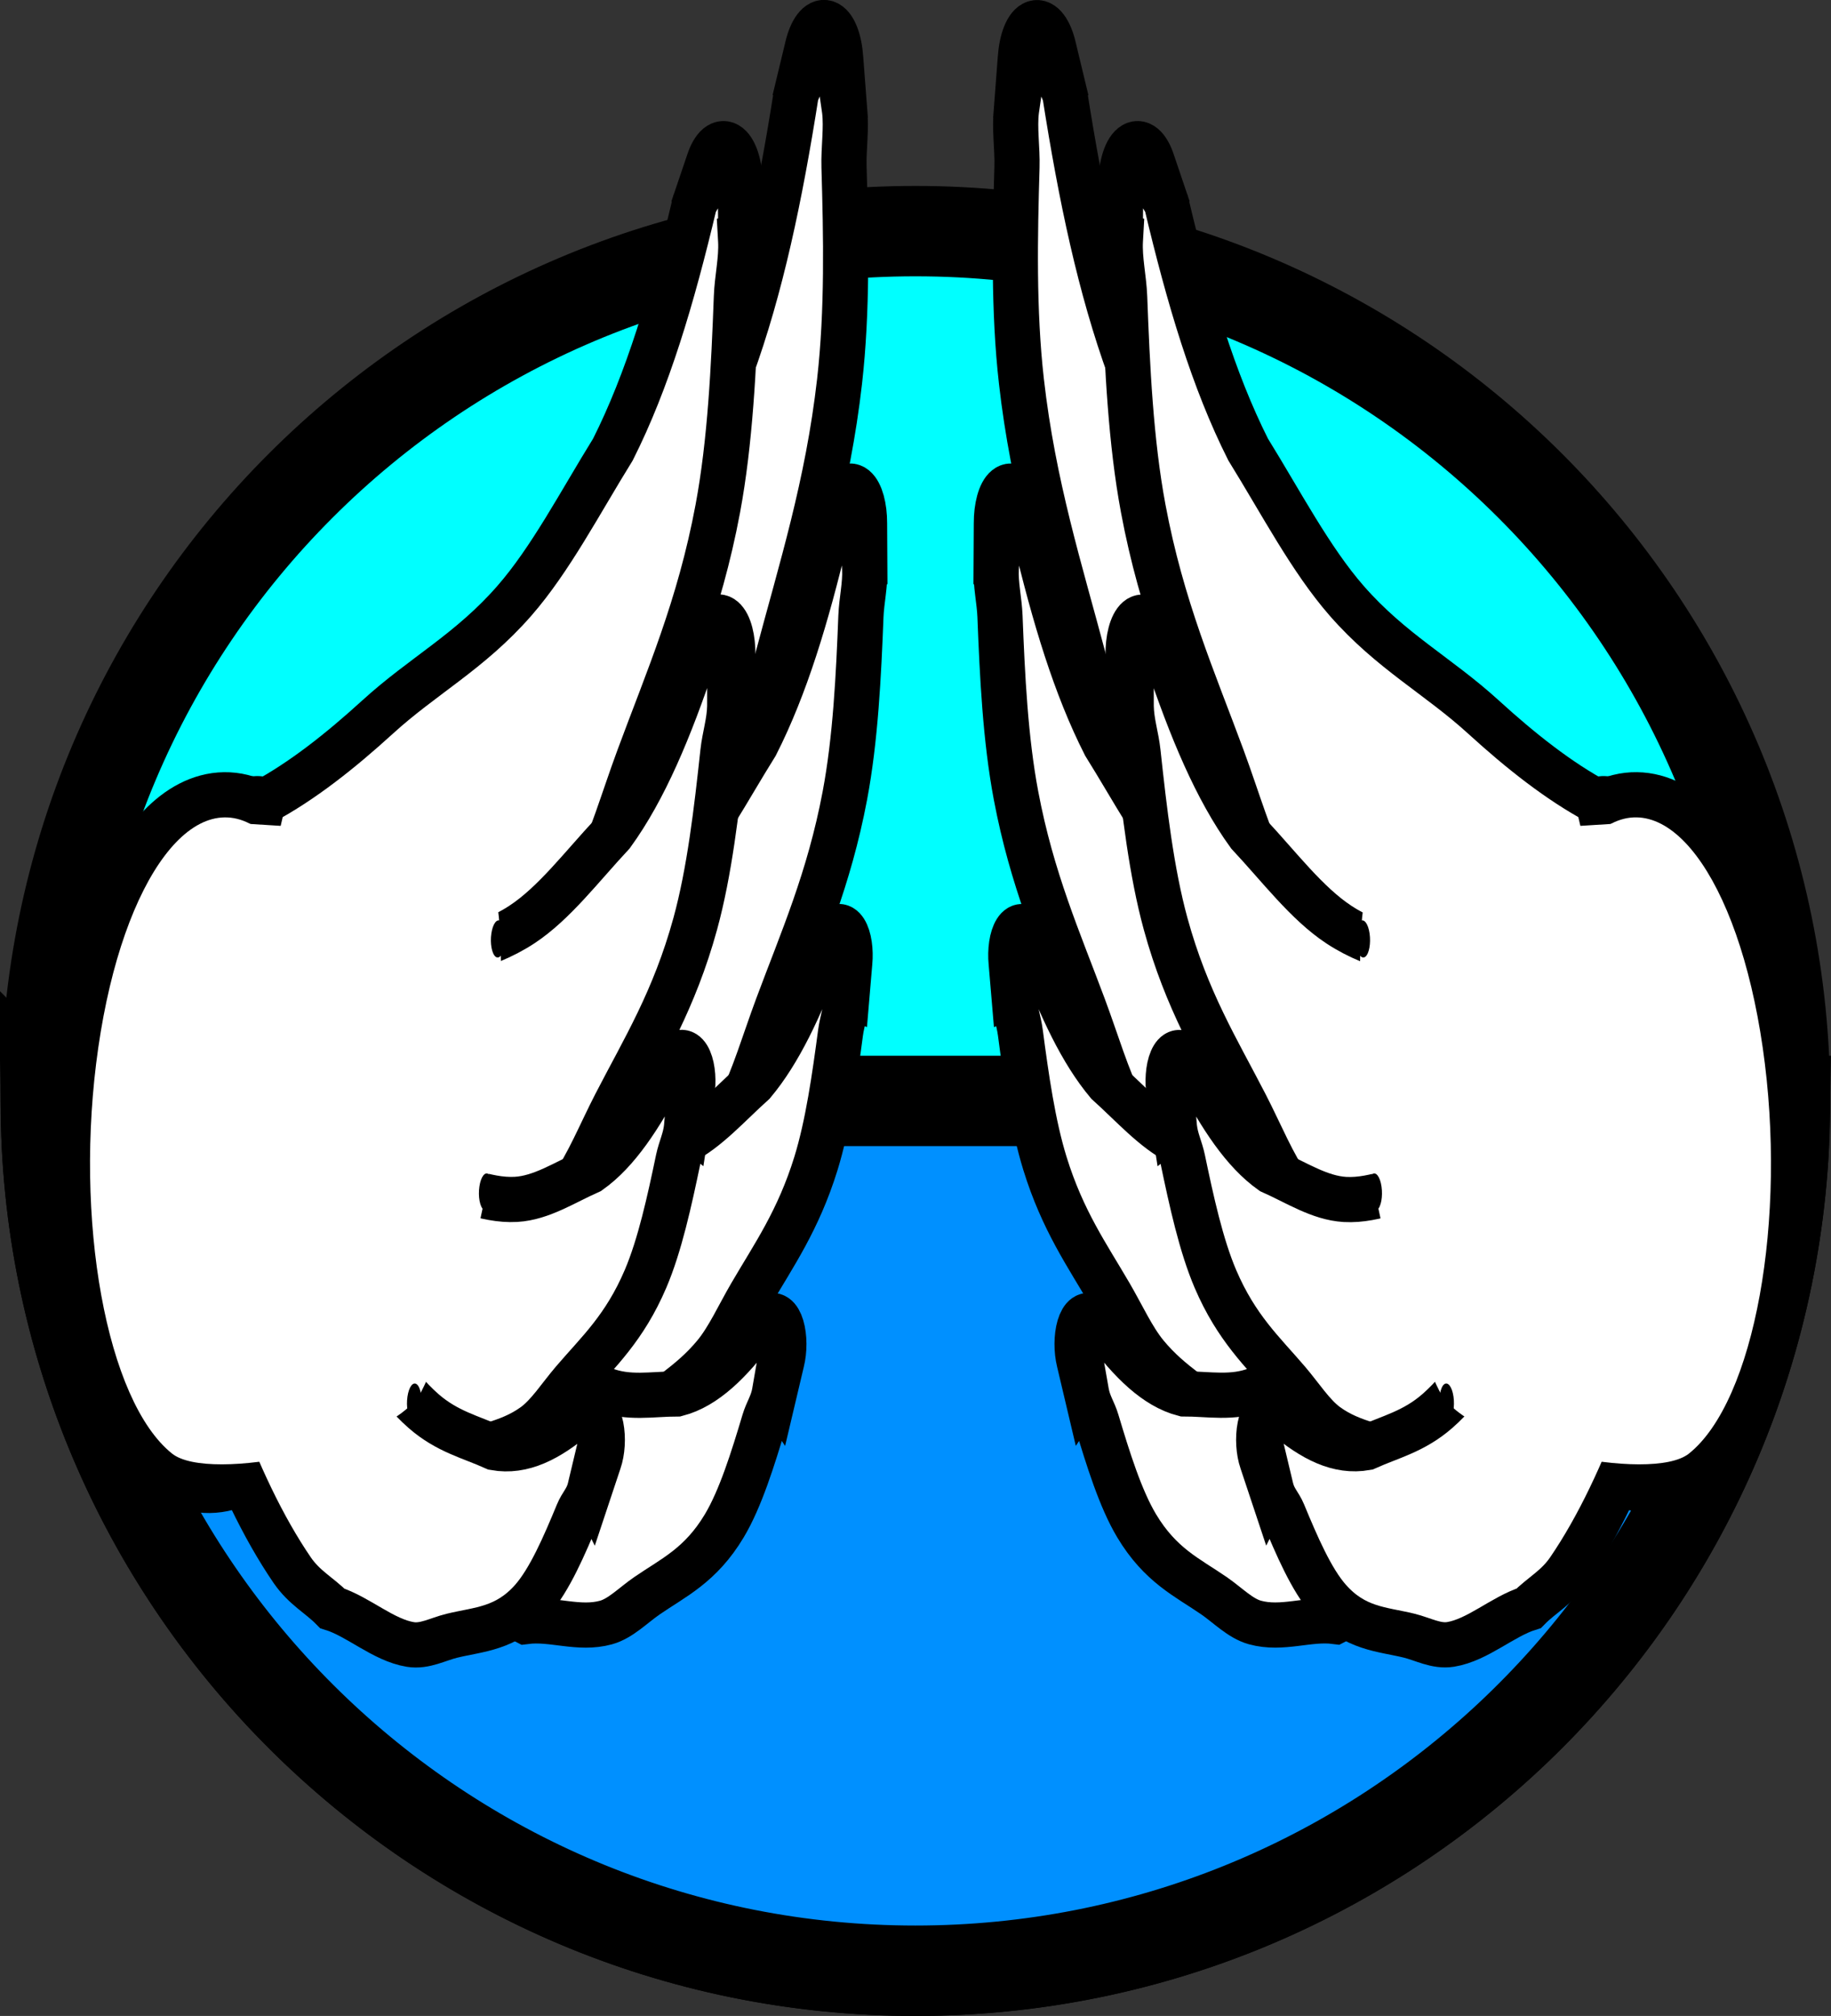 <svg version="1.1" xmlns="http://www.w3.org/2000/svg" xmlns:xlink="http://www.w3.org/1999/xlink" width="40.524" height="44.608" viewBox="0,0,40.524,44.608"><rect x="0" y="0" width="40.524" height="44.608" fill="#333333" stroke="none"/><g transform="translate(-219.74,-140.949)"><g data-paper-data="{&quot;isPaintingLayer&quot;:true}" fill-rule="nonzero" stroke-linecap="butt" stroke-miterlimit="10" stroke-dasharray="" stroke-dashoffset="0" style="mix-blend-mode: normal"><path d="M220.753,165.31c0,-10.63 8.617,-19.247 19.247,-19.247c10.63,0 19.247,8.617 19.247,19.247c0,10.63 -8.617,19.247 -19.247,19.247c-10.63,0 -19.247,-8.617 -19.247,-19.247z" fill="#00ffff" stroke="#000000" stroke-width="2" stroke-linejoin="miter"/><path d="M220.753,165.31h38.493c0,0 -0.015,0.878 -0.044,1.311c-0.674,10.018 -9.014,17.935 -19.203,17.935c-10.28,0 -18.678,-8.06 -19.219,-18.206c-0.018,-0.345 -0.028,-1.041 -0.028,-1.041z" fill="#0090ff" stroke="#000000" stroke-width="2" stroke-linejoin="miter"/><g><path d="M230.305,163.503v-6.844l6.844,1.667v5.177z" data-paper-data="{&quot;index&quot;:null}" fill="#ffffff" stroke="#ffffff" stroke-width="2" stroke-linejoin="round"/><path d="M231.674,162.134v-4.106h4.106v4.106z" data-paper-data="{&quot;index&quot;:null}" fill="#000000" stroke="none" stroke-width="1" stroke-linejoin="miter"/></g><g><path d="M243.518,163.503v-5.177l6.844,-1.667v6.844z" fill="#ffffff" stroke="#ffffff" stroke-width="2" stroke-linejoin="round"/><path d="M244.886,162.134v-4.106h4.106v4.106z" fill="#000000" stroke="none" stroke-width="1" stroke-linejoin="miter"/></g><g data-paper-data="{&quot;index&quot;:null}" stroke-linejoin="miter"><path d="M253.499,168.333c-0.549,-3.8 0.182,-7.822 1.633,-8.982c1.451,-1.161 3.072,0.979 3.621,4.78c0.549,3.8 -0.182,7.822 -1.633,8.982c-1.451,1.161 -3.072,-0.979 -3.621,-4.78z" fill="#ffffff" stroke="#000000" stroke-width="2"/><path d="M251.94,160.118c-0.041,-0.248 1.035,0.584 1.035,0.584c0.151,0.237 0.592,0.758 0.665,1.203c0.479,2.933 -0.118,5.911 -1.395,6.085c-0.413,0.056 -0.563,-0.189 -0.977,-0.339c-1.15,-0.416 -2.265,-1.158 -3.352,-2.372c-0.453,-0.505 -0.854,-1.394 -1.279,-2.043c-0.661,-1.645 -1.448,-2.908 -2.089,-4.687c-0.341,-0.946 -0.545,-1.973 -0.823,-3.021c-0.522,-1.966 -1.117,-3.831 -1.379,-6.143c-0.177,-1.562 -0.143,-3.209 -0.098,-4.739c0.012,-0.413 -0.06,-0.86 -0.012,-1.249c0.004,-0.035 0.009,-0.069 0.014,-0.103l-0.008,-0.005l0.08,-1.048c0.027,-0.406 0.151,-0.728 0.32,-0.783c0.169,-0.055 0.334,0.174 0.419,0.543l0.228,0.948l-0.011,0.016l0.029,0.069c0.357,2.269 0.776,4.277 1.44,6.098c0.652,1.474 1.216,2.977 1.95,4.215c0.905,1.527 1.906,2.5 2.848,3.835c0.766,1.085 1.57,2.116 2.396,2.939z" fill="#ffffff" stroke="#000000" stroke-width="1"/><path d="M250.77,163.975c-0.048,-0.194 0.766,-0.733 0.766,-0.733c0.138,0.143 0.299,0.182 0.415,0.429c0.124,0.264 0.183,0.679 0.269,1.027c0.566,2.296 0.302,5.18 -0.743,5.812c-0.338,0.205 -0.476,0.054 -0.826,0.085c-0.973,0.086 -1.937,-0.117 -2.905,-0.73c-0.403,-0.255 -0.786,-0.853 -1.174,-1.24c-0.641,-1.138 -1.364,-1.907 -1.996,-3.166c-0.337,-0.67 -0.564,-1.46 -0.855,-2.239c-0.545,-1.463 -1.144,-2.812 -1.494,-4.666c-0.237,-1.253 -0.304,-2.657 -0.355,-3.967c-0.014,-0.353 -0.1,-0.704 -0.083,-1.051c0.002,-0.031 0.003,-0.062 0.005,-0.092l-0.007,-0.001l0.005,-0.916c-0.001,-0.353 0.082,-0.673 0.219,-0.783c0.136,-0.111 0.286,0.02 0.377,0.3l0.244,0.714l-0.008,0.017l0.028,0.047c0.426,1.782 0.888,3.319 1.542,4.605c0.623,0.998 1.176,2.053 1.854,2.82c0.836,0.946 1.718,1.388 2.573,2.157c0.695,0.626 1.419,1.191 2.149,1.572z" fill="#ffffff" stroke="#000000" stroke-width="1"/><path d="M249.628,166.927c-0.049,-0.128 0.521,-0.918 0.521,-0.918c0.113,0.046 0.236,0.002 0.34,0.139c0.111,0.146 0.185,0.438 0.273,0.667c0.584,1.507 0.589,3.851 -0.146,4.82c-0.238,0.314 -0.352,0.261 -0.611,0.447c-0.721,0.515 -1.455,0.803 -2.221,0.778c-0.319,-0.01 -0.647,-0.295 -0.964,-0.413c-0.559,-0.581 -1.153,-0.84 -1.713,-1.518c-0.298,-0.361 -0.524,-0.864 -0.796,-1.331c-0.51,-0.876 -1.052,-1.639 -1.444,-2.905c-0.265,-0.856 -0.414,-1.907 -0.544,-2.892c-0.035,-0.266 -0.124,-0.496 -0.136,-0.771c-0.001,-0.025 -0.002,-0.049 -0.003,-0.074l-0.005,0.002l-0.06,-0.708c-0.026,-0.271 0.014,-0.556 0.108,-0.704c0.094,-0.148 0.215,-0.116 0.303,0.057l0.232,0.437l-0.005,0.017l0.024,0.023c0.444,1.176 0.897,2.146 1.475,2.836c0.536,0.481 1.023,1.039 1.583,1.317c0.691,0.343 1.381,0.276 2.073,0.475c0.563,0.161 1.143,0.263 1.715,0.22z" fill="#ffffff" stroke="#000000" stroke-width="1"/><path d="M251.143,169.078c-0.062,-0.08 0.357,-1.335 0.357,-1.335c0.11,-0.054 0.217,-0.202 0.331,-0.161c0.122,0.044 0.228,0.262 0.339,0.406c0.736,0.946 1.05,3.199 0.502,4.77c-0.177,0.508 -0.289,0.556 -0.503,0.96c-0.595,1.121 -1.231,2.034 -1.939,2.673c-0.295,0.266 -0.634,0.277 -0.941,0.437c-0.591,-0.075 -1.17,0.19 -1.776,0.022c-0.322,-0.089 -0.596,-0.378 -0.907,-0.593c-0.584,-0.402 -1.184,-0.667 -1.711,-1.548c-0.356,-0.595 -0.632,-1.479 -0.882,-2.315c-0.067,-0.226 -0.179,-0.371 -0.226,-0.626c-0.004,-0.023 -0.008,-0.046 -0.012,-0.069l-0.004,0.006l-0.149,-0.63c-0.059,-0.239 -0.06,-0.548 0.006,-0.772c0.067,-0.224 0.182,-0.298 0.286,-0.207l0.271,0.22l-0.002,0.02l0.025,0.002c0.563,0.749 1.108,1.291 1.731,1.454c0.556,-0.001 1.077,0.115 1.629,-0.102c0.68,-0.268 1.306,-0.93 1.969,-1.339c0.539,-0.332 1.086,-0.737 1.606,-1.274z" fill="#ffffff" stroke="#000000" stroke-width="1"/><path d="M246.521,160.794c-0.017,-0.225 0.04,-0.431 0.127,-0.459c0.087,-0.028 0.171,0.131 0.188,0.357c0.017,0.225 -0.04,0.431 -0.127,0.459c-0.087,0.028 -0.171,-0.131 -0.188,-0.357z" fill="#000000" stroke="none" stroke-width="0.5"/><path d="M246.411,166.366c-0.017,-0.225 0.04,-0.431 0.127,-0.459c0.087,-0.028 0.171,0.131 0.188,0.357c0.017,0.225 -0.04,0.431 -0.127,0.459c-0.087,0.028 -0.171,-0.131 -0.188,-0.357z" fill="#000000" stroke="none" stroke-width="0.5"/><path d="M247.688,171.591c-0.017,-0.225 0.04,-0.431 0.127,-0.459c0.087,-0.028 0.171,0.131 0.188,0.357c0.017,0.225 -0.04,0.431 -0.127,0.459c-0.087,0.028 -0.171,-0.131 -0.188,-0.357z" fill="#000000" stroke="none" stroke-width="0.5"/><path d="M255.104,158.698c-0.056,-0.23 1.047,0.129 1.047,0.129c0.163,0.17 0.627,0.497 0.728,0.908c0.663,2.713 0.28,5.942 -0.953,6.674c-0.399,0.237 -0.561,0.058 -0.974,0.09c-1.148,0.089 -2.284,-0.163 -3.424,-0.897c-0.475,-0.306 -0.925,-1.015 -1.382,-1.476c-0.754,-1.349 -1.604,-2.264 -2.348,-3.756c-0.396,-0.794 -0.663,-1.727 -1.003,-2.65c-0.639,-1.731 -1.344,-3.329 -1.753,-5.518c-0.277,-1.479 -0.353,-3.136 -0.411,-4.68c-0.016,-0.417 -0.116,-0.831 -0.095,-1.24c0.002,-0.036 0.004,-0.073 0.006,-0.109l-0.008,-0.002l0.008,-1.079c-0.001,-0.416 0.098,-0.792 0.259,-0.92c0.161,-0.129 0.337,0.027 0.444,0.358l0.286,0.844l-0.009,0.02l0.033,0.056c0.499,2.105 1.041,3.922 1.809,5.446c0.733,1.184 1.383,2.434 2.181,3.347c0.984,1.125 2.024,1.657 3.03,2.575c0.818,0.746 1.671,1.422 2.531,1.88z" fill="#ffffff" stroke="#000000" stroke-width="1"/><path d="M254.222,163.054c-0.06,-0.173 0.698,-1.065 0.698,-1.065c0.144,0.082 0.304,0.051 0.433,0.246c0.138,0.209 0.224,0.596 0.331,0.906c0.704,2.04 0.639,5.03 -0.336,6.117c-0.316,0.352 -0.46,0.262 -0.799,0.446c-0.943,0.511 -1.895,0.731 -2.879,0.544c-0.41,-0.078 -0.823,-0.506 -1.227,-0.722c-0.701,-0.854 -1.456,-1.303 -2.156,-2.281c-0.373,-0.52 -0.647,-1.208 -0.982,-1.857c-0.628,-1.219 -1.302,-2.302 -1.767,-3.996c-0.314,-1.145 -0.473,-2.515 -0.611,-3.798c-0.037,-0.346 -0.144,-0.658 -0.151,-1.011c-0.001,-0.032 -0.001,-0.063 -0.001,-0.094l-0.007,0.002l-0.056,-0.915c-0.025,-0.351 0.035,-0.706 0.161,-0.876c0.126,-0.17 0.28,-0.105 0.387,0.134l0.285,0.605l-0.006,0.021l0.03,0.035c0.534,1.589 1.087,2.918 1.809,3.914c0.674,0.721 1.283,1.531 1.994,1.999c0.877,0.577 1.767,0.631 2.651,1.024c0.719,0.319 1.462,0.566 2.198,0.626z" fill="#ffffff" stroke="#000000" stroke-width="1"/><path d="M253.243,166.522c-0.057,-0.106 0.446,-1.142 0.446,-1.142c0.114,-0.003 0.23,-0.101 0.341,-0.01c0.118,0.097 0.209,0.356 0.311,0.545c0.669,1.247 0.831,3.58 0.179,4.867c-0.211,0.417 -0.325,0.414 -0.565,0.713c-0.668,0.829 -1.364,1.437 -2.112,1.747c-0.311,0.129 -0.65,-0.011 -0.967,0.01c-0.583,-0.334 -1.179,-0.332 -1.771,-0.762c-0.315,-0.229 -0.568,-0.632 -0.864,-0.978c-0.555,-0.65 -1.134,-1.173 -1.601,-2.263c-0.315,-0.737 -0.53,-1.719 -0.723,-2.644c-0.052,-0.249 -0.154,-0.44 -0.184,-0.709c-0.003,-0.024 -0.005,-0.048 -0.007,-0.072l-0.005,0.004l-0.106,-0.679c-0.043,-0.259 -0.023,-0.56 0.058,-0.749c0.082,-0.189 0.201,-0.21 0.299,-0.076l0.255,0.334l-0.003,0.019l0.025,0.013c0.511,0.978 1.017,1.746 1.627,2.18c0.554,0.245 1.066,0.587 1.63,0.62c0.696,0.04 1.364,-0.329 2.052,-0.434c0.559,-0.086 1.131,-0.238 1.686,-0.532z" fill="#ffffff" stroke="#000000" stroke-width="1"/><path d="M254.863,168.003c-0.066,-0.053 0.259,-1.487 0.259,-1.487c0.104,-0.102 0.198,-0.297 0.312,-0.305c0.121,-0.009 0.239,0.162 0.358,0.256c0.78,0.621 1.237,2.729 0.807,4.534c-0.139,0.584 -0.244,0.681 -0.426,1.176c-0.505,1.377 -1.064,2.565 -1.711,3.512c-0.269,0.394 -0.599,0.553 -0.888,0.847c-0.58,0.183 -1.128,0.701 -1.728,0.799c-0.32,0.052 -0.606,-0.116 -0.923,-0.194c-0.596,-0.145 -1.198,-0.147 -1.77,-0.794c-0.387,-0.437 -0.714,-1.197 -1.014,-1.921c-0.081,-0.195 -0.2,-0.291 -0.262,-0.525c-0.006,-0.021 -0.011,-0.042 -0.016,-0.063l-0.004,0.008l-0.187,-0.562c-0.074,-0.212 -0.095,-0.52 -0.045,-0.772c0.05,-0.253 0.157,-0.377 0.265,-0.332l0.279,0.101l-0.001,0.021l0.025,-0.01c0.598,0.5 1.166,0.802 1.783,0.691c0.542,-0.244 1.057,-0.357 1.58,-0.815c0.645,-0.564 1.21,-1.498 1.829,-2.195c0.503,-0.567 1.009,-1.21 1.479,-1.972z" fill="#ffffff" stroke="#000000" stroke-width="1"/><path d="M249.896,161.161c0.297,-1.614 4.514,-1.232 5.236,-1.81c1.451,-1.161 3.072,0.979 3.621,4.78c0.549,3.8 -0.182,7.822 -1.633,8.982c-0.828,0.662 -4.782,-0.144 -5.49,-1.326c-0.142,-0.237 -1.115,-2.34 -1.505,-4.757c-0.429,-2.654 -0.27,-5.641 -0.228,-5.869z" fill="#ffffff" stroke="#000000" stroke-width="0"/><path d="M249.752,161.845c-0.031,-0.217 0.01,-0.447 0.093,-0.513c0.083,-0.066 0.176,0.056 0.207,0.273c0.031,0.217 -0.01,0.447 -0.093,0.513c-0.083,0.066 -0.176,-0.056 -0.207,-0.273z" fill="#000000" stroke="none" stroke-width="0.5"/><path d="M250.016,167.445c-0.031,-0.217 0.01,-0.447 0.093,-0.513c0.083,-0.066 0.176,0.056 0.207,0.273c0.031,0.217 -0.01,0.447 -0.093,0.513c-0.083,0.066 -0.176,-0.056 -0.207,-0.273z" fill="#000000" stroke="none" stroke-width="0.5"/><path d="M251.609,172.093c-0.031,-0.217 0.01,-0.447 0.093,-0.513c0.083,-0.066 0.176,0.056 0.207,0.273c0.031,0.217 -0.01,0.447 -0.093,0.513c-0.083,0.066 -0.176,-0.056 -0.207,-0.273z" fill="#000000" stroke="none" stroke-width="0.5"/></g><g data-paper-data="{&quot;index&quot;:null}" stroke-linejoin="miter"><path d="M223.547,173.113c-1.451,-1.161 -2.182,-5.182 -1.633,-8.982c0.549,-3.8 2.17,-5.94 3.621,-4.78c1.451,1.161 2.182,5.182 1.633,8.982c-0.549,3.8 -2.17,5.94 -3.621,4.78z" fill="#ffffff" stroke="#000000" stroke-width="2"/><path d="M228.727,160.118c0.826,-0.822 1.631,-1.854 2.396,-2.939c0.942,-1.334 1.943,-2.308 2.848,-3.835c0.734,-1.238 1.298,-2.741 1.95,-4.215c0.664,-1.821 1.083,-3.828 1.44,-6.098l0.029,-0.069l-0.011,-0.016l0.228,-0.948c0.085,-0.369 0.249,-0.598 0.419,-0.543c0.169,0.055 0.293,0.378 0.32,0.783l0.08,1.048l-0.008,0.005c0.005,0.034 0.009,0.069 0.014,0.103c0.048,0.389 -0.024,0.837 -0.012,1.249c0.045,1.53 0.079,3.177 -0.098,4.739c-0.262,2.312 -0.857,4.177 -1.379,6.143c-0.278,1.048 -0.482,2.074 -0.823,3.021c-0.641,1.779 -1.428,3.042 -2.089,4.687c-0.425,0.649 -0.826,1.538 -1.279,2.043c-1.088,1.215 -2.203,1.957 -3.352,2.372c-0.414,0.15 -0.564,0.395 -0.977,0.339c-1.277,-0.174 -1.874,-3.152 -1.395,-6.085c0.073,-0.445 0.514,-0.966 0.665,-1.203c0,0 1.075,-0.832 1.035,-0.584z" fill="#ffffff" stroke="#000000" stroke-width="1"/><path d="M229.896,163.975c0.73,-0.381 1.454,-0.946 2.149,-1.572c0.855,-0.769 1.737,-1.211 2.573,-2.157c0.678,-0.767 1.231,-1.822 1.854,-2.82c0.653,-1.286 1.116,-2.823 1.542,-4.605l0.028,-0.047l-0.008,-0.017l0.244,-0.714c0.091,-0.28 0.241,-0.41 0.377,-0.3c0.136,0.111 0.22,0.43 0.219,0.783l0.005,0.916l-0.007,0.001c0.002,0.031 0.004,0.061 0.005,0.092c0.017,0.347 -0.069,0.698 -0.083,1.051c-0.051,1.31 -0.119,2.714 -0.355,3.967c-0.35,1.854 -0.95,3.204 -1.494,4.666c-0.29,0.779 -0.518,1.569 -0.855,2.239c-0.632,1.259 -1.355,2.028 -1.996,3.166c-0.388,0.387 -0.771,0.985 -1.174,1.24c-0.968,0.613 -1.932,0.816 -2.905,0.73c-0.35,-0.031 -0.488,0.119 -0.826,-0.085c-1.044,-0.632 -1.309,-3.517 -0.743,-5.812c0.086,-0.348 0.145,-0.763 0.269,-1.027c0.116,-0.247 0.277,-0.286 0.415,-0.429c0,0 0.814,0.538 0.766,0.733z" fill="#ffffff" stroke="#000000" stroke-width="1"/><path d="M231.039,166.927c0.572,0.043 1.152,-0.058 1.715,-0.22c0.692,-0.198 1.383,-0.131 2.073,-0.475c0.56,-0.278 1.047,-0.836 1.583,-1.317c0.578,-0.689 1.032,-1.66 1.475,-2.836l0.024,-0.023l-0.005,-0.017l0.232,-0.437c0.088,-0.173 0.209,-0.205 0.303,-0.057c0.094,0.148 0.134,0.433 0.108,0.704l-0.06,0.708l-0.005,-0.002c-0.001,0.025 -0.002,0.049 -0.003,0.074c-0.012,0.275 -0.1,0.506 -0.136,0.771c-0.131,0.985 -0.28,2.036 -0.544,2.892c-0.392,1.266 -0.934,2.03 -1.444,2.905c-0.272,0.467 -0.497,0.97 -0.796,1.331c-0.561,0.678 -1.154,0.937 -1.713,1.518c-0.317,0.119 -0.645,0.403 -0.964,0.413c-0.766,0.025 -1.5,-0.263 -2.221,-0.778c-0.259,-0.185 -0.373,-0.133 -0.611,-0.447c-0.736,-0.969 -0.73,-3.313 -0.146,-4.82c0.089,-0.229 0.162,-0.521 0.273,-0.667c0.104,-0.137 0.227,-0.093 0.34,-0.139c0,0 0.57,0.79 0.521,0.918z" fill="#ffffff" stroke="#000000" stroke-width="1"/><path d="M229.523,169.078c0.52,0.537 1.067,0.942 1.606,1.274c0.663,0.409 1.289,1.071 1.969,1.339c0.552,0.217 1.073,0.102 1.629,0.102c0.623,-0.163 1.168,-0.705 1.731,-1.454l0.025,-0.002l-0.002,-0.02l0.271,-0.22c0.104,-0.091 0.219,-0.017 0.286,0.207c0.067,0.224 0.066,0.533 0.006,0.772l-0.149,0.63l-0.004,-0.006c-0.004,0.023 -0.008,0.046 -0.012,0.069c-0.047,0.255 -0.159,0.4 -0.226,0.626c-0.25,0.836 -0.526,1.72 -0.882,2.315c-0.527,0.881 -1.127,1.146 -1.711,1.548c-0.311,0.214 -0.585,0.504 -0.907,0.593c-0.605,0.167 -1.185,-0.097 -1.776,-0.022c-0.307,-0.16 -0.646,-0.171 -0.941,-0.437c-0.708,-0.639 -1.344,-1.552 -1.939,-2.673c-0.214,-0.403 -0.325,-0.451 -0.503,-0.96c-0.548,-1.571 -0.234,-3.824 0.502,-4.77c0.112,-0.144 0.218,-0.361 0.339,-0.406c0.114,-0.042 0.221,0.107 0.331,0.161c0,0 0.42,1.255 0.357,1.335z" fill="#ffffff" stroke="#000000" stroke-width="1"/><path d="M234.146,160.794c-0.017,0.225 -0.101,0.385 -0.188,0.357c-0.087,-0.028 -0.144,-0.234 -0.127,-0.459c0.017,-0.225 0.101,-0.385 0.188,-0.357c0.087,0.028 0.144,0.234 0.127,0.459z" fill="#000000" stroke="none" stroke-width="0.5"/><path d="M234.068,166.723c-0.087,-0.028 -0.144,-0.234 -0.127,-0.459c0.017,-0.225 0.101,-0.385 0.188,-0.357c0.087,0.028 0.144,0.234 0.127,0.459c-0.017,0.225 -0.101,0.385 -0.188,0.357z" fill="#000000" stroke="none" stroke-width="0.5"/><path d="M232.979,171.591c-0.017,0.225 -0.101,0.385 -0.188,0.357c-0.087,-0.028 -0.144,-0.234 -0.127,-0.459c0.017,-0.225 0.101,-0.385 0.188,-0.357c0.087,0.028 0.144,0.234 0.127,0.459z" fill="#000000" stroke="none" stroke-width="0.5"/><path d="M225.563,158.698c0.86,-0.458 1.712,-1.134 2.531,-1.88c1.006,-0.918 2.047,-1.449 3.03,-2.575c0.798,-0.913 1.448,-2.163 2.181,-3.347c0.768,-1.524 1.31,-3.341 1.809,-5.446l0.033,-0.056l-0.009,-0.02l0.286,-0.844c0.107,-0.331 0.283,-0.487 0.444,-0.358c0.161,0.129 0.26,0.505 0.259,0.92l0.008,1.079l-0.008,0.002c0.002,0.036 0.004,0.072 0.006,0.109c0.021,0.409 -0.08,0.823 -0.095,1.24c-0.058,1.544 -0.135,3.201 -0.411,4.68c-0.409,2.189 -1.114,3.788 -1.753,5.518c-0.341,0.922 -0.608,1.856 -1.003,2.65c-0.743,1.492 -1.594,2.407 -2.348,3.756c-0.457,0.461 -0.908,1.171 -1.382,1.476c-1.141,0.734 -2.276,0.986 -3.424,0.897c-0.413,-0.032 -0.575,0.147 -0.974,-0.09c-1.233,-0.732 -1.616,-3.961 -0.953,-6.674c0.101,-0.412 0.565,-0.738 0.728,-0.908c0,0 1.103,-0.359 1.047,-0.129z" fill="#ffffff" stroke="#000000" stroke-width="1"/><path d="M226.445,163.054c0.736,-0.06 1.479,-0.307 2.198,-0.626c0.884,-0.393 1.773,-0.447 2.651,-1.024c0.711,-0.468 1.32,-1.277 1.994,-1.999c0.722,-0.996 1.275,-2.325 1.809,-3.914l0.03,-0.035l-0.006,-0.021l0.285,-0.605c0.108,-0.239 0.262,-0.304 0.387,-0.134c0.126,0.17 0.185,0.525 0.161,0.876l-0.056,0.915l-0.007,-0.002c-0,0.031 -0.001,0.063 -0.001,0.094c-0.007,0.353 -0.113,0.665 -0.151,1.011c-0.138,1.283 -0.297,2.653 -0.611,3.798c-0.465,1.694 -1.139,2.777 -1.767,3.996c-0.335,0.65 -0.609,1.337 -0.982,1.857c-0.7,0.978 -1.455,1.428 -2.156,2.281c-0.404,0.216 -0.817,0.644 -1.227,0.722c-0.984,0.187 -1.936,-0.032 -2.879,-0.544c-0.339,-0.184 -0.483,-0.095 -0.799,-0.446c-0.975,-1.087 -1.04,-4.077 -0.336,-6.117c0.107,-0.31 0.192,-0.697 0.331,-0.906c0.129,-0.195 0.289,-0.164 0.433,-0.246c0,0 0.757,0.893 0.698,1.065z" fill="#ffffff" stroke="#000000" stroke-width="1"/><path d="M227.423,166.522c0.554,0.293 1.126,0.446 1.686,0.532c0.688,0.105 1.356,0.474 2.052,0.434c0.564,-0.032 1.076,-0.375 1.63,-0.62c0.61,-0.434 1.116,-1.202 1.627,-2.18l0.025,-0.013l-0.003,-0.019l0.255,-0.334c0.097,-0.134 0.217,-0.113 0.299,0.076c0.082,0.189 0.102,0.49 0.058,0.749l-0.106,0.679l-0.005,-0.004c-0.002,0.024 -0.005,0.048 -0.007,0.072c-0.03,0.269 -0.131,0.46 -0.184,0.709c-0.193,0.925 -0.408,1.907 -0.723,2.644c-0.466,1.091 -1.046,1.614 -1.601,2.263c-0.296,0.346 -0.549,0.749 -0.864,0.978c-0.592,0.43 -1.187,0.428 -1.77,0.762c-0.317,-0.02 -0.656,0.119 -0.967,-0.01c-0.748,-0.31 -1.444,-0.918 -2.112,-1.747c-0.24,-0.298 -0.354,-0.296 -0.565,-0.713c-0.652,-1.288 -0.49,-3.621 0.179,-4.867c0.102,-0.189 0.193,-0.448 0.311,-0.545c0.11,-0.091 0.227,0.007 0.341,0.01c0,0 0.503,1.037 0.446,1.142z" fill="#ffffff" stroke="#000000" stroke-width="1"/><path d="M225.804,168.003c0.471,0.763 0.976,1.405 1.479,1.972c0.618,0.697 1.184,1.631 1.829,2.195c0.523,0.458 1.039,0.571 1.58,0.815c0.618,0.11 1.185,-0.192 1.783,-0.691l0.025,0.01l-0.001,-0.021l0.279,-0.101c0.107,-0.045 0.214,0.079 0.265,0.332c0.05,0.253 0.029,0.56 -0.045,0.772l-0.187,0.562l-0.004,-0.008c-0.005,0.021 -0.011,0.042 -0.016,0.063c-0.063,0.234 -0.182,0.329 -0.262,0.525c-0.299,0.724 -0.627,1.483 -1.014,1.921c-0.573,0.647 -1.174,0.649 -1.77,0.794c-0.317,0.077 -0.604,0.246 -0.923,0.194c-0.601,-0.098 -1.148,-0.616 -1.728,-0.799c-0.289,-0.294 -0.618,-0.453 -0.888,-0.847c-0.647,-0.947 -1.206,-2.135 -1.711,-3.512c-0.182,-0.496 -0.287,-0.592 -0.426,-1.176c-0.429,-1.805 0.027,-3.913 0.807,-4.534c0.118,-0.094 0.236,-0.265 0.358,-0.256c0.113,0.008 0.208,0.203 0.312,0.305c0,0 0.325,1.434 0.259,1.487z" fill="#ffffff" stroke="#000000" stroke-width="1"/><path d="M230.771,161.161c0.042,0.228 0.201,3.215 -0.228,5.869c-0.391,2.417 -1.363,4.52 -1.505,4.757c-0.708,1.182 -4.663,1.988 -5.49,1.326c-1.451,-1.161 -2.182,-5.182 -1.633,-8.982c0.549,-3.8 2.17,-5.94 3.621,-4.78c0.722,0.577 4.94,0.196 5.236,1.81z" fill="#ffffff" stroke="#000000" stroke-width="0"/><path d="M230.708,162.118c-0.083,-0.066 -0.125,-0.296 -0.093,-0.513c0.031,-0.217 0.124,-0.339 0.207,-0.273c0.083,0.066 0.125,0.296 0.093,0.513c-0.031,0.217 -0.124,0.339 -0.207,0.273z" fill="#000000" stroke="none" stroke-width="0.5"/><path d="M230.443,167.718c-0.083,-0.066 -0.125,-0.296 -0.093,-0.513c0.031,-0.217 0.124,-0.339 0.207,-0.273c0.083,0.066 0.125,0.296 0.093,0.513c-0.031,0.217 -0.124,0.339 -0.207,0.273z" fill="#000000" stroke="none" stroke-width="0.5"/><path d="M229.058,172.093c-0.031,0.217 -0.124,0.339 -0.207,0.273c-0.083,-0.066 -0.125,-0.296 -0.093,-0.513c0.031,-0.217 0.124,-0.339 0.207,-0.273c0.083,0.066 0.125,0.296 0.093,0.513z" fill="#000000" stroke="none" stroke-width="0.5"/></g></g></g></svg>
